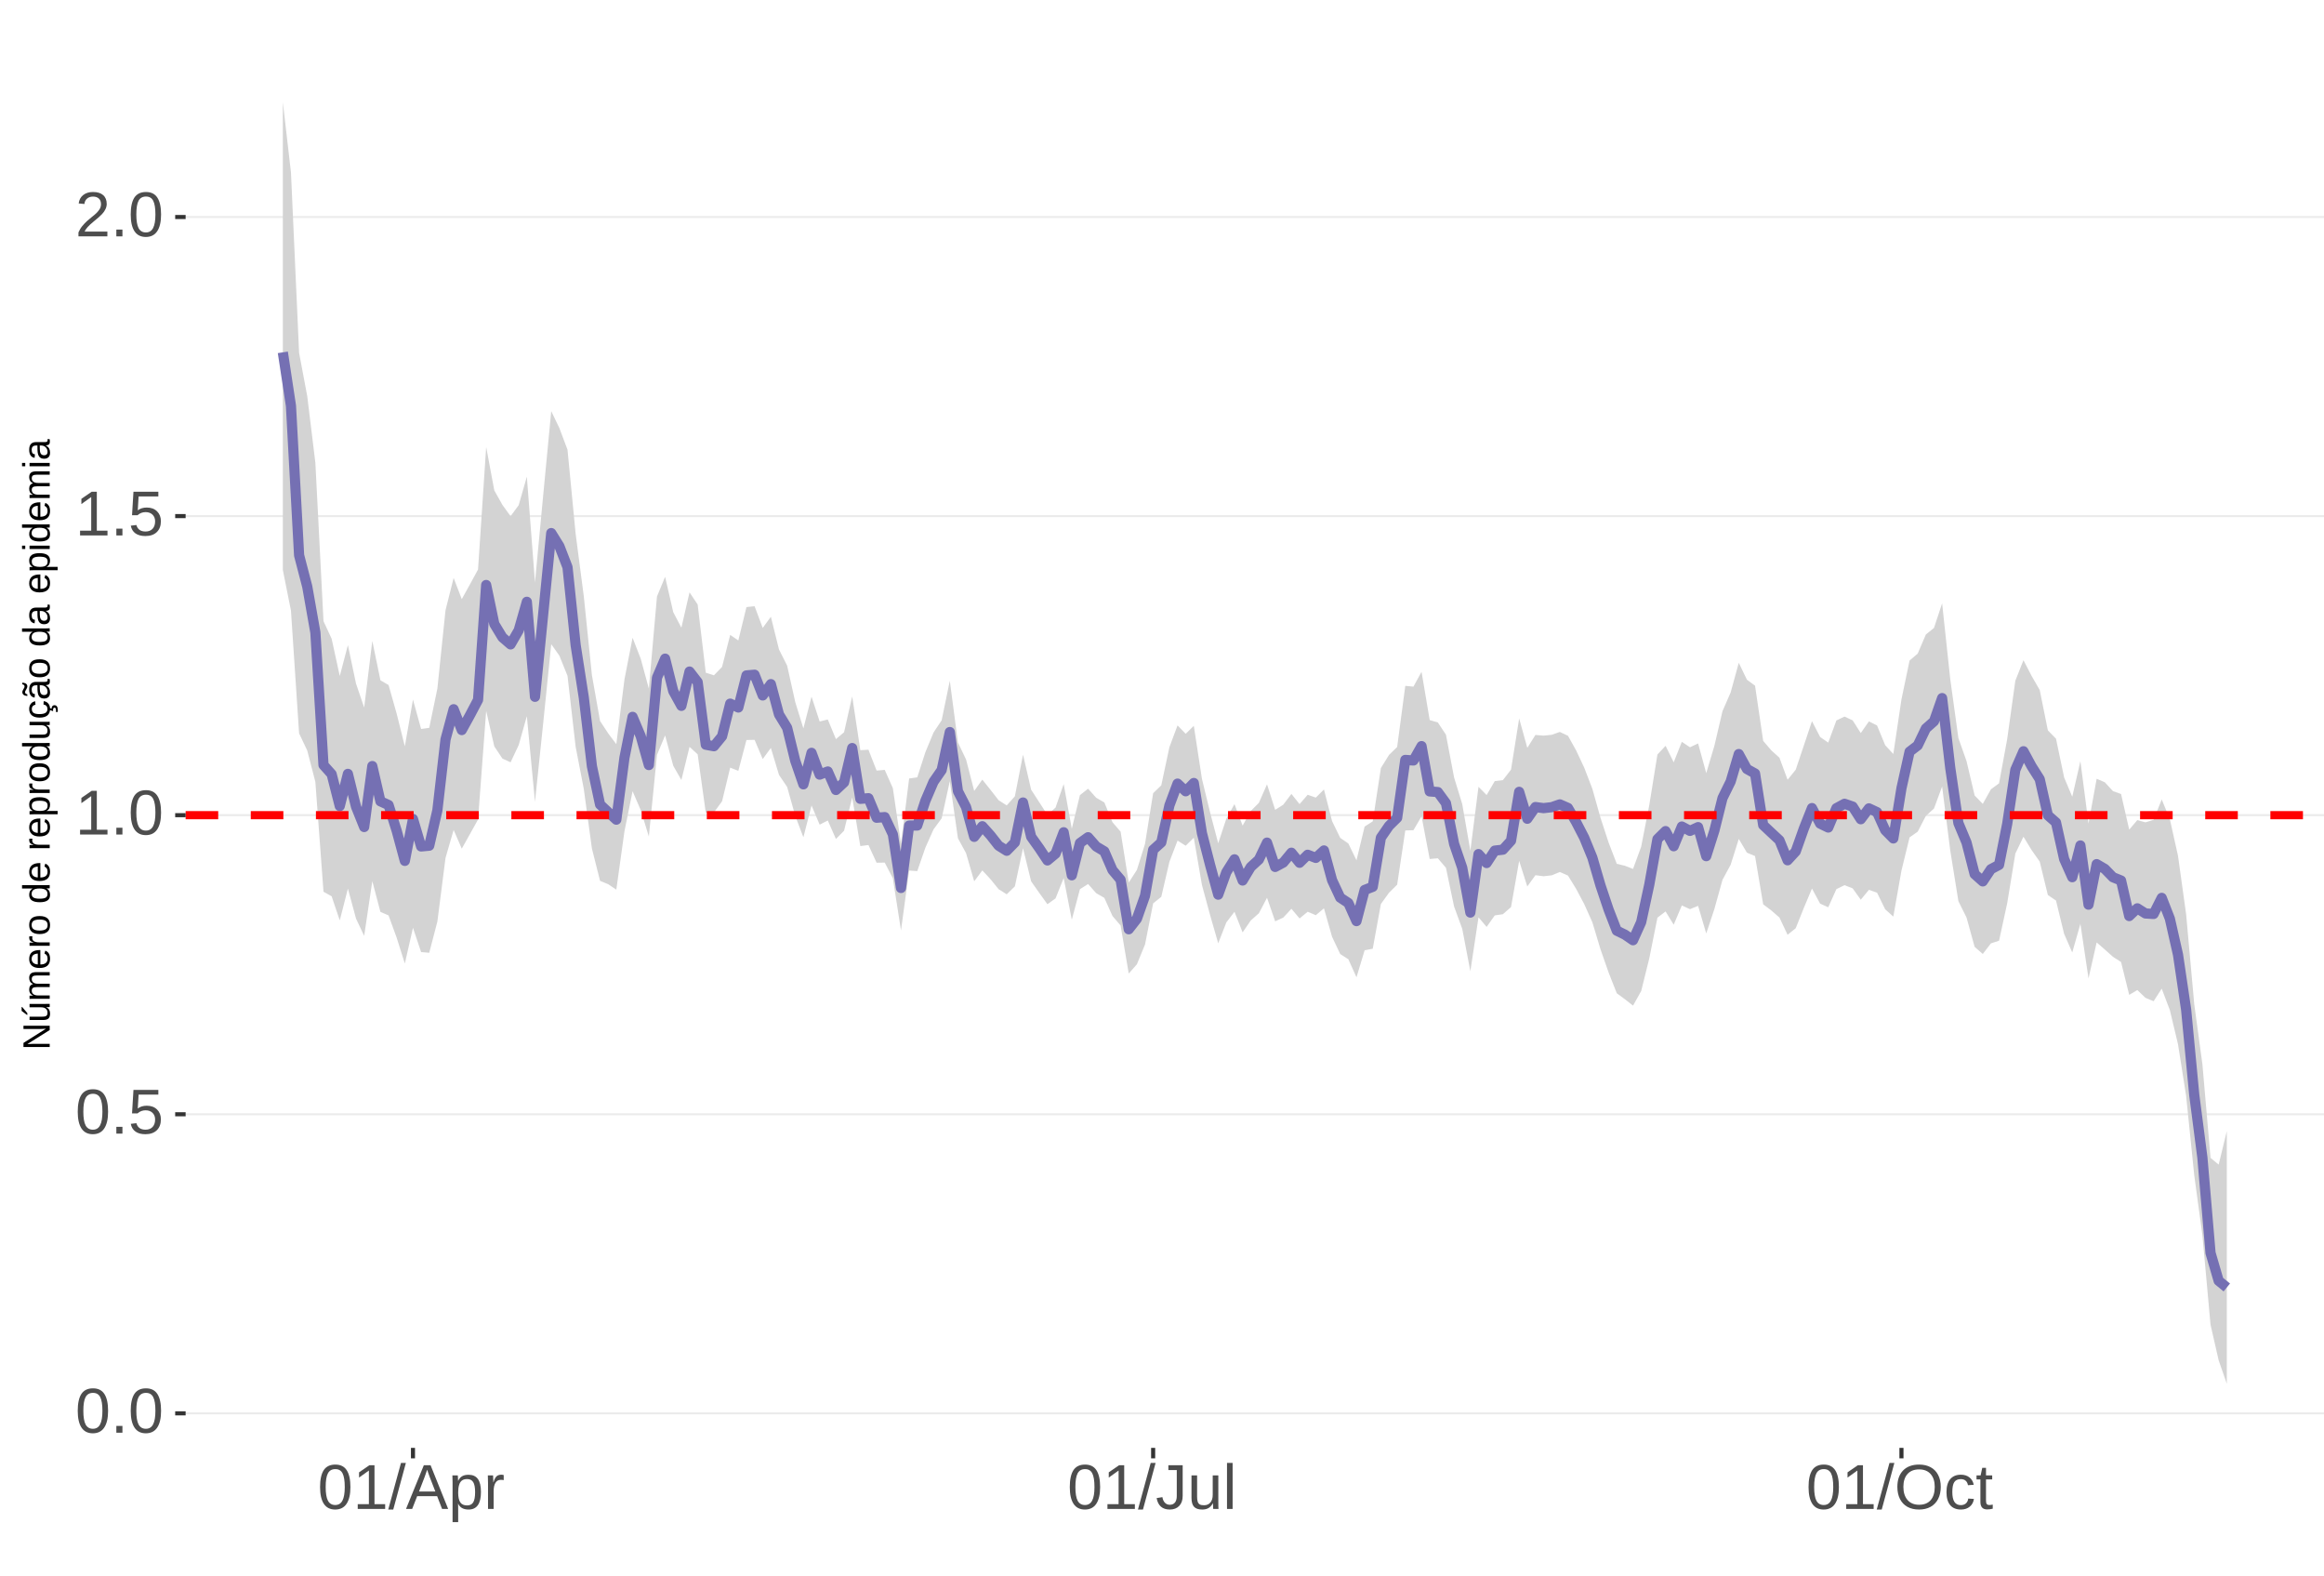 <?xml version="1.0" encoding="UTF-8"?>
<svg xmlns="http://www.w3.org/2000/svg" xmlns:xlink="http://www.w3.org/1999/xlink" width="609pt" height="413pt" viewBox="0 0 609 413" version="1.1">
<defs>
<g>
<symbol overflow="visible" id="glyph0-0">
<path style="stroke:none;" d="M 1.672 -11.453 L 10.812 -11.453 L 10.812 0 L 1.672 0 Z M 2.281 -10.844 L 2.281 -0.625 L 10.203 -0.625 L 10.203 -10.844 Z M 2.281 -10.844 "/>
</symbol>
<symbol overflow="visible" id="glyph0-1">
<path style="stroke:none;" d="M 8.609 -5.734 C 8.609 -3.816 8.27 -2.352 7.594 -1.344 C 6.926 -0.344 5.93 0.156 4.609 0.156 C 3.297 0.156 2.305 -0.344 1.641 -1.344 C 0.984 -2.344 0.656 -3.805 0.656 -5.734 C 0.656 -7.703 0.973 -9.176 1.609 -10.156 C 2.254 -11.133 3.27 -11.625 4.656 -11.625 C 6.008 -11.625 7.004 -11.129 7.641 -10.141 C 8.285 -9.148 8.609 -7.68 8.609 -5.734 Z M 7.125 -5.734 C 7.125 -7.391 6.93 -8.586 6.547 -9.328 C 6.172 -10.066 5.539 -10.438 4.656 -10.438 C 3.758 -10.438 3.113 -10.07 2.719 -9.344 C 2.32 -8.613 2.125 -7.41 2.125 -5.734 C 2.125 -4.109 2.32 -2.914 2.719 -2.156 C 3.125 -1.406 3.758 -1.031 4.625 -1.031 C 5.488 -1.031 6.117 -1.414 6.516 -2.188 C 6.922 -2.957 7.125 -4.141 7.125 -5.734 Z M 7.125 -5.734 "/>
</symbol>
<symbol overflow="visible" id="glyph0-2">
<path style="stroke:none;" d="M 1.516 0 L 1.516 -1.781 L 3.109 -1.781 L 3.109 0 Z M 1.516 0 "/>
</symbol>
<symbol overflow="visible" id="glyph0-3">
<path style="stroke:none;" d="M 8.562 -3.734 C 8.562 -2.523 8.203 -1.57 7.484 -0.875 C 6.766 -0.188 5.77 0.156 4.5 0.156 C 3.426 0.156 2.562 -0.07 1.906 -0.531 C 1.25 -1 0.836 -1.676 0.672 -2.562 L 2.141 -2.734 C 2.453 -1.598 3.25 -1.031 4.531 -1.031 C 5.312 -1.031 5.926 -1.266 6.375 -1.734 C 6.82 -2.211 7.047 -2.867 7.047 -3.703 C 7.047 -4.422 6.82 -5 6.375 -5.438 C 5.926 -5.883 5.32 -6.109 4.562 -6.109 C 4.164 -6.109 3.797 -6.047 3.453 -5.922 C 3.109 -5.797 2.77 -5.586 2.438 -5.297 L 1 -5.297 L 1.375 -11.453 L 7.891 -11.453 L 7.891 -10.219 L 2.719 -10.219 L 2.5 -6.578 C 3.133 -7.066 3.922 -7.312 4.859 -7.312 C 5.992 -7.312 6.895 -6.977 7.562 -6.312 C 8.227 -5.656 8.562 -4.797 8.562 -3.734 Z M 8.562 -3.734 "/>
</symbol>
<symbol overflow="visible" id="glyph0-4">
<path style="stroke:none;" d="M 1.266 0 L 1.266 -1.25 L 4.188 -1.25 L 4.188 -10.062 L 1.609 -8.219 L 1.609 -9.594 L 4.312 -11.453 L 5.656 -11.453 L 5.656 -1.25 L 8.453 -1.25 L 8.453 0 Z M 1.266 0 "/>
</symbol>
<symbol overflow="visible" id="glyph0-5">
<path style="stroke:none;" d="M 0.844 0 L 0.844 -1.031 C 1.113 -1.664 1.445 -2.223 1.844 -2.703 C 2.25 -3.191 2.672 -3.633 3.109 -4.031 C 3.547 -4.426 3.977 -4.789 4.406 -5.125 C 4.844 -5.457 5.234 -5.789 5.578 -6.125 C 5.922 -6.469 6.203 -6.82 6.422 -7.188 C 6.641 -7.562 6.75 -7.977 6.75 -8.438 C 6.75 -9.07 6.562 -9.562 6.188 -9.906 C 5.82 -10.25 5.312 -10.422 4.656 -10.422 C 4.031 -10.422 3.516 -10.25 3.109 -9.906 C 2.703 -9.57 2.469 -9.098 2.406 -8.484 L 0.906 -8.625 C 1.008 -9.539 1.395 -10.27 2.062 -10.812 C 2.738 -11.352 3.602 -11.625 4.656 -11.625 C 5.812 -11.625 6.695 -11.352 7.312 -10.812 C 7.938 -10.27 8.25 -9.492 8.25 -8.484 C 8.25 -8.047 8.145 -7.602 7.938 -7.156 C 7.738 -6.719 7.438 -6.281 7.031 -5.844 C 6.633 -5.406 5.867 -4.727 4.734 -3.812 C 4.109 -3.301 3.609 -2.836 3.234 -2.422 C 2.867 -2.016 2.609 -1.625 2.453 -1.25 L 8.422 -1.25 L 8.422 0 Z M 0.844 0 "/>
</symbol>
<symbol overflow="visible" id="glyph0-6">
<path style="stroke:none;" d="M 0 0.156 L 3.344 -12.062 L 4.625 -12.062 L 1.312 0.156 Z M 0 0.156 "/>
</symbol>
<symbol overflow="visible" id="glyph0-7">
<path style="stroke:none;" d="M 9.484 0 L 8.188 -3.344 L 2.953 -3.344 L 1.641 0 L 0.031 0 L 4.703 -11.453 L 6.469 -11.453 L 11.078 0 Z M 5.578 -10.281 L 5.5 -10.062 C 5.363 -9.613 5.16 -9.035 4.891 -8.328 L 3.438 -4.562 L 7.719 -4.562 L 6.25 -8.344 C 6.094 -8.719 5.941 -9.141 5.797 -9.609 Z M 5.578 -10.281 "/>
</symbol>
<symbol overflow="visible" id="glyph0-8">
<path style="stroke:none;" d="M 8.562 -4.438 C 8.562 -1.375 7.484 0.156 5.328 0.156 C 3.973 0.156 3.062 -0.348 2.594 -1.359 L 2.547 -1.359 C 2.578 -1.316 2.594 -0.859 2.594 0.016 L 2.594 3.453 L 1.125 3.453 L 1.125 -7 C 1.125 -7.906 1.109 -8.504 1.078 -8.797 L 2.484 -8.797 C 2.492 -8.773 2.504 -8.695 2.516 -8.562 C 2.523 -8.438 2.535 -8.234 2.547 -7.953 C 2.555 -7.68 2.562 -7.492 2.562 -7.391 L 2.609 -7.391 C 2.867 -7.93 3.211 -8.328 3.641 -8.578 C 4.066 -8.828 4.629 -8.953 5.328 -8.953 C 6.41 -8.953 7.219 -8.586 7.75 -7.859 C 8.289 -7.141 8.562 -6 8.562 -4.438 Z M 7.031 -4.406 C 7.031 -5.633 6.863 -6.508 6.531 -7.031 C 6.195 -7.562 5.672 -7.828 4.953 -7.828 C 4.367 -7.828 3.91 -7.703 3.578 -7.453 C 3.254 -7.211 3.008 -6.832 2.844 -6.312 C 2.676 -5.789 2.594 -5.117 2.594 -4.297 C 2.594 -3.141 2.773 -2.285 3.141 -1.734 C 3.504 -1.191 4.102 -0.922 4.938 -0.922 C 5.664 -0.922 6.195 -1.188 6.531 -1.719 C 6.863 -2.25 7.031 -3.145 7.031 -4.406 Z M 7.031 -4.406 "/>
</symbol>
<symbol overflow="visible" id="glyph0-9">
<path style="stroke:none;" d="M 1.156 0 L 1.156 -6.75 C 1.156 -7.363 1.141 -8.047 1.109 -8.797 L 2.484 -8.797 C 2.523 -7.797 2.547 -7.195 2.547 -7 L 2.594 -7 C 2.82 -7.758 3.086 -8.273 3.391 -8.547 C 3.691 -8.828 4.117 -8.969 4.672 -8.969 C 4.867 -8.969 5.066 -8.938 5.266 -8.875 L 5.266 -7.547 C 5.078 -7.598 4.816 -7.625 4.484 -7.625 C 3.879 -7.625 3.414 -7.359 3.094 -6.828 C 2.781 -6.305 2.625 -5.562 2.625 -4.594 L 2.625 0 Z M 1.156 0 "/>
</symbol>
<symbol overflow="visible" id="glyph0-10">
<path style="stroke:none;" d="M 3.719 0.156 C 1.781 0.156 0.629 -0.844 0.266 -2.844 L 1.781 -3.094 C 1.875 -2.469 2.094 -1.977 2.438 -1.625 C 2.781 -1.27 3.207 -1.094 3.719 -1.094 C 4.289 -1.094 4.738 -1.285 5.062 -1.672 C 5.383 -2.066 5.547 -2.641 5.547 -3.391 L 5.547 -10.188 L 3.344 -10.188 L 3.344 -11.453 L 7.094 -11.453 L 7.094 -3.422 C 7.094 -2.305 6.789 -1.43 6.188 -0.797 C 5.582 -0.16 4.758 0.156 3.719 0.156 Z M 3.719 0.156 "/>
</symbol>
<symbol overflow="visible" id="glyph0-11">
<path style="stroke:none;" d="M 2.547 -8.797 L 2.547 -3.219 C 2.547 -2.633 2.602 -2.18 2.719 -1.859 C 2.832 -1.547 3.016 -1.316 3.266 -1.172 C 3.516 -1.035 3.883 -0.969 4.375 -0.969 C 5.07 -0.969 5.625 -1.207 6.031 -1.688 C 6.438 -2.176 6.641 -2.848 6.641 -3.703 L 6.641 -8.797 L 8.109 -8.797 L 8.109 -1.875 C 8.109 -0.852 8.125 -0.227 8.156 0 L 6.781 0 C 6.77 -0.031 6.758 -0.102 6.75 -0.219 C 6.75 -0.344 6.742 -0.477 6.734 -0.625 C 6.723 -0.781 6.711 -1.07 6.703 -1.5 L 6.688 -1.5 C 6.352 -0.895 5.961 -0.469 5.516 -0.219 C 5.078 0.031 4.531 0.156 3.875 0.156 C 2.906 0.156 2.195 -0.082 1.75 -0.562 C 1.301 -1.039 1.078 -1.832 1.078 -2.938 L 1.078 -8.797 Z M 2.547 -8.797 "/>
</symbol>
<symbol overflow="visible" id="glyph0-12">
<path style="stroke:none;" d="M 1.125 0 L 1.125 -12.062 L 2.594 -12.062 L 2.594 0 Z M 1.125 0 "/>
</symbol>
<symbol overflow="visible" id="glyph0-13">
<path style="stroke:none;" d="M 12.156 -5.781 C 12.156 -4.582 11.926 -3.531 11.469 -2.625 C 11.008 -1.727 10.352 -1.039 9.5 -0.562 C 8.645 -0.082 7.633 0.156 6.469 0.156 C 5.289 0.156 4.273 -0.078 3.422 -0.547 C 2.566 -1.023 1.91 -1.719 1.453 -2.625 C 1.004 -3.531 0.781 -4.582 0.781 -5.781 C 0.781 -7.613 1.281 -9.047 2.281 -10.078 C 3.289 -11.109 4.691 -11.625 6.484 -11.625 C 7.648 -11.625 8.66 -11.391 9.516 -10.922 C 10.367 -10.461 11.02 -9.789 11.469 -8.906 C 11.926 -8.031 12.156 -6.988 12.156 -5.781 Z M 10.578 -5.781 C 10.578 -7.207 10.219 -8.328 9.5 -9.141 C 8.789 -9.953 7.785 -10.359 6.484 -10.359 C 5.172 -10.359 4.156 -9.957 3.438 -9.156 C 2.719 -8.352 2.359 -7.227 2.359 -5.781 C 2.359 -4.344 2.719 -3.203 3.438 -2.359 C 4.164 -1.516 5.176 -1.094 6.469 -1.094 C 7.789 -1.094 8.805 -1.5 9.516 -2.312 C 10.223 -3.133 10.578 -4.289 10.578 -5.781 Z M 10.578 -5.781 "/>
</symbol>
<symbol overflow="visible" id="glyph0-14">
<path style="stroke:none;" d="M 2.234 -4.438 C 2.234 -3.27 2.414 -2.406 2.781 -1.844 C 3.156 -1.281 3.711 -1 4.453 -1 C 4.973 -1 5.406 -1.141 5.75 -1.422 C 6.102 -1.703 6.32 -2.133 6.406 -2.719 L 7.891 -2.625 C 7.773 -1.77 7.41 -1.094 6.797 -0.594 C 6.191 -0.094 5.426 0.156 4.5 0.156 C 3.27 0.156 2.328 -0.227 1.672 -1 C 1.023 -1.781 0.703 -2.914 0.703 -4.406 C 0.703 -5.883 1.023 -7.016 1.672 -7.797 C 2.328 -8.578 3.266 -8.969 4.484 -8.969 C 5.379 -8.969 6.125 -8.734 6.719 -8.266 C 7.312 -7.797 7.688 -7.148 7.844 -6.328 L 6.328 -6.219 C 6.254 -6.707 6.062 -7.094 5.75 -7.375 C 5.445 -7.664 5.008 -7.812 4.438 -7.812 C 3.664 -7.812 3.102 -7.551 2.75 -7.031 C 2.406 -6.52 2.234 -5.656 2.234 -4.438 Z M 2.234 -4.438 "/>
</symbol>
<symbol overflow="visible" id="glyph0-15">
<path style="stroke:none;" d="M 4.5 -0.062 C 4.02 0.062 3.531 0.125 3.031 0.125 C 1.852 0.125 1.266 -0.535 1.266 -1.859 L 1.266 -7.734 L 0.25 -7.734 L 0.25 -8.797 L 1.328 -8.797 L 1.75 -10.766 L 2.734 -10.766 L 2.734 -8.797 L 4.359 -8.797 L 4.359 -7.734 L 2.734 -7.734 L 2.734 -2.172 C 2.734 -1.754 2.801 -1.457 2.938 -1.281 C 3.07 -1.113 3.312 -1.031 3.656 -1.031 C 3.852 -1.031 4.133 -1.066 4.5 -1.141 Z M 4.5 -0.062 "/>
</symbol>
<symbol overflow="visible" id="glyph1-0">
<path style="stroke:none;" d="M -6.875 -1 L -6.875 -6.5 L 0 -6.5 L 0 -1 Z M -6.516 -1.375 L -0.375 -1.375 L -0.375 -6.125 L -6.516 -6.125 Z M -6.516 -1.375 "/>
</symbol>
<symbol overflow="visible" id="glyph1-1">
<path style="stroke:none;" d="M 0 -5.281 L -5.859 -1.609 L -5.391 -1.625 L -4.578 -1.656 L 0 -1.656 L 0 -0.828 L -6.875 -0.828 L -6.875 -1.906 L -0.984 -5.625 C -1.617 -5.582 -2.082 -5.562 -2.375 -5.562 L -6.875 -5.562 L -6.875 -6.406 L 0 -6.406 Z M 0 -5.281 "/>
</symbol>
<symbol overflow="visible" id="glyph1-2">
<path style="stroke:none;" d="M -5.281 -1.562 L -1.938 -1.562 C -1.582 -1.562 -1.305 -1.594 -1.109 -1.656 C -0.922 -1.727 -0.785 -1.836 -0.703 -1.984 C -0.617 -2.141 -0.578 -2.363 -0.578 -2.656 C -0.578 -3.07 -0.723 -3.398 -1.016 -3.641 C -1.305 -3.891 -1.707 -4.016 -2.219 -4.016 L -5.281 -4.016 L -5.281 -4.906 L -1.125 -4.906 C -0.508 -4.906 -0.133 -4.91 0 -4.922 L 0 -4.094 C -0.02 -4.094 -0.062 -4.086 -0.125 -4.078 C -0.195 -4.078 -0.281 -4.07 -0.375 -4.062 C -0.469 -4.062 -0.645 -4.062 -0.906 -4.062 L -0.906 -4.047 C -0.539 -3.848 -0.281 -3.613 -0.125 -3.344 C 0.02 -3.082 0.094 -2.754 0.094 -2.359 C 0.094 -1.773 -0.047 -1.348 -0.328 -1.078 C -0.617 -0.816 -1.098 -0.688 -1.766 -0.688 L -5.281 -0.688 Z M -5.859 -2.031 L -5.969 -2.031 L -7.359 -3.078 L -7.359 -4.094 L -7.219 -4.094 L -5.859 -2.484 Z M -5.859 -2.031 "/>
</symbol>
<symbol overflow="visible" id="glyph1-3">
<path style="stroke:none;" d="M 0 -3.75 L -3.344 -3.75 C -3.852 -3.75 -4.207 -3.676 -4.406 -3.531 C -4.602 -3.395 -4.703 -3.145 -4.703 -2.781 C -4.703 -2.406 -4.555 -2.109 -4.266 -1.891 C -3.984 -1.672 -3.582 -1.562 -3.062 -1.562 L 0 -1.562 L 0 -0.688 L -4.156 -0.688 C -4.77 -0.688 -5.145 -0.68 -5.281 -0.672 L -5.281 -1.5 C -5.27 -1.5 -5.227 -1.5 -5.156 -1.5 C -5.082 -1.508 -5 -1.516 -4.906 -1.516 C -4.812 -1.523 -4.633 -1.531 -4.375 -1.531 L -4.375 -1.547 C -4.75 -1.734 -5.008 -1.945 -5.156 -2.188 C -5.301 -2.438 -5.375 -2.738 -5.375 -3.094 C -5.375 -3.488 -5.297 -3.801 -5.141 -4.031 C -4.984 -4.27 -4.727 -4.438 -4.375 -4.531 L -4.375 -4.547 C -4.727 -4.723 -4.984 -4.941 -5.141 -5.203 C -5.297 -5.461 -5.375 -5.773 -5.375 -6.141 C -5.375 -6.672 -5.227 -7.055 -4.938 -7.297 C -4.656 -7.547 -4.18 -7.672 -3.516 -7.672 L 0 -7.672 L 0 -6.797 L -3.344 -6.797 C -3.852 -6.797 -4.207 -6.723 -4.406 -6.578 C -4.602 -6.441 -4.703 -6.191 -4.703 -5.828 C -4.703 -5.453 -4.555 -5.156 -4.266 -4.938 C -3.984 -4.727 -3.582 -4.625 -3.062 -4.625 L 0 -4.625 Z M 0 -3.75 "/>
</symbol>
<symbol overflow="visible" id="glyph1-4">
<path style="stroke:none;" d="M -2.453 -1.344 C -1.848 -1.344 -1.379 -1.469 -1.047 -1.719 C -0.723 -1.969 -0.562 -2.336 -0.562 -2.828 C -0.562 -3.203 -0.633 -3.504 -0.781 -3.734 C -0.938 -3.961 -1.133 -4.117 -1.375 -4.203 L -1.156 -4.969 C -0.32 -4.656 0.094 -3.941 0.094 -2.828 C 0.094 -2.047 -0.133 -1.445 -0.594 -1.031 C -1.062 -0.625 -1.754 -0.422 -2.672 -0.422 C -3.547 -0.422 -4.211 -0.625 -4.672 -1.031 C -5.141 -1.445 -5.375 -2.031 -5.375 -2.781 C -5.375 -4.344 -4.441 -5.125 -2.578 -5.125 L -2.453 -5.125 Z M -3.125 -4.203 C -3.688 -4.16 -4.094 -4.02 -4.344 -3.781 C -4.602 -3.551 -4.734 -3.219 -4.734 -2.781 C -4.734 -2.352 -4.586 -2.016 -4.297 -1.766 C -4.016 -1.516 -3.625 -1.379 -3.125 -1.359 Z M -3.125 -4.203 "/>
</symbol>
<symbol overflow="visible" id="glyph1-5">
<path style="stroke:none;" d="M 0 -0.688 L -4.047 -0.688 C -4.422 -0.688 -4.832 -0.68 -5.281 -0.672 L -5.281 -1.5 C -4.688 -1.52 -4.328 -1.531 -4.203 -1.531 L -4.203 -1.547 C -4.66 -1.691 -4.969 -1.852 -5.125 -2.031 C -5.289 -2.219 -5.375 -2.477 -5.375 -2.812 C -5.375 -2.926 -5.359 -3.047 -5.328 -3.172 L -4.531 -3.172 C -4.562 -3.047 -4.578 -2.891 -4.578 -2.703 C -4.578 -2.336 -4.422 -2.055 -4.109 -1.859 C -3.797 -1.672 -3.344 -1.578 -2.75 -1.578 L 0 -1.578 Z M 0 -0.688 "/>
</symbol>
<symbol overflow="visible" id="glyph1-6">
<path style="stroke:none;" d="M -2.641 -5.141 C -1.723 -5.141 -1.035 -4.938 -0.578 -4.531 C -0.129 -4.125 0.094 -3.535 0.094 -2.766 C 0.094 -1.992 -0.141 -1.41 -0.609 -1.016 C -1.078 -0.617 -1.754 -0.422 -2.641 -0.422 C -4.461 -0.422 -5.375 -1.207 -5.375 -2.781 C -5.375 -3.594 -5.148 -4.188 -4.703 -4.562 C -4.266 -4.945 -3.578 -5.141 -2.641 -5.141 Z M -2.641 -4.219 C -3.367 -4.219 -3.898 -4.109 -4.234 -3.891 C -4.566 -3.672 -4.734 -3.305 -4.734 -2.797 C -4.734 -2.285 -4.562 -1.914 -4.219 -1.688 C -3.883 -1.457 -3.359 -1.344 -2.641 -1.344 C -1.953 -1.344 -1.43 -1.453 -1.078 -1.672 C -0.723 -1.898 -0.547 -2.258 -0.547 -2.75 C -0.547 -3.281 -0.711 -3.656 -1.047 -3.875 C -1.391 -4.102 -1.922 -4.219 -2.641 -4.219 Z M -2.641 -4.219 "/>
</symbol>
<symbol overflow="visible" id="glyph1-7">
<path style="stroke:none;" d=""/>
</symbol>
<symbol overflow="visible" id="glyph1-8">
<path style="stroke:none;" d="M -0.844 -4.016 C -0.508 -3.848 -0.27 -3.629 -0.125 -3.359 C 0.02 -3.086 0.094 -2.754 0.094 -2.359 C 0.094 -1.691 -0.129 -1.203 -0.578 -0.891 C -1.023 -0.578 -1.707 -0.422 -2.625 -0.422 C -4.457 -0.422 -5.375 -1.066 -5.375 -2.359 C -5.375 -2.766 -5.301 -3.098 -5.156 -3.359 C -5.008 -3.629 -4.781 -3.848 -4.469 -4.016 L -7.25 -4.016 L -7.25 -4.891 L -1.094 -4.891 C -0.539 -4.891 -0.176 -4.898 0 -4.922 L 0 -4.078 C -0.051 -4.066 -0.172 -4.055 -0.359 -4.047 C -0.547 -4.035 -0.707 -4.031 -0.844 -4.031 Z M -2.641 -1.344 C -1.898 -1.344 -1.367 -1.438 -1.047 -1.625 C -0.734 -1.82 -0.578 -2.145 -0.578 -2.594 C -0.578 -3.082 -0.75 -3.441 -1.094 -3.672 C -1.438 -3.898 -1.973 -4.016 -2.703 -4.016 C -3.398 -4.016 -3.91 -3.898 -4.234 -3.672 C -4.566 -3.441 -4.734 -3.082 -4.734 -2.594 C -4.734 -2.156 -4.566 -1.836 -4.234 -1.641 C -3.91 -1.441 -3.379 -1.344 -2.641 -1.344 Z M -2.641 -1.344 "/>
</symbol>
<symbol overflow="visible" id="glyph1-9">
<path style="stroke:none;" d="M -2.672 -5.141 C -0.828 -5.141 0.094 -4.492 0.094 -3.203 C 0.094 -2.391 -0.211 -1.844 -0.828 -1.562 L -0.828 -1.531 C -0.797 -1.539 -0.516 -1.547 0.016 -1.547 L 2.078 -1.547 L 2.078 -0.672 L -4.203 -0.672 C -4.742 -0.672 -5.102 -0.66 -5.281 -0.641 L -5.281 -1.5 C -5.27 -1.5 -5.223 -1.5 -5.141 -1.5 C -5.066 -1.508 -4.945 -1.52 -4.781 -1.531 C -4.613 -1.539 -4.5 -1.547 -4.438 -1.547 L -4.438 -1.562 C -4.758 -1.719 -4.992 -1.922 -5.141 -2.172 C -5.297 -2.43 -5.375 -2.773 -5.375 -3.203 C -5.375 -3.848 -5.156 -4.332 -4.719 -4.656 C -4.281 -4.977 -3.598 -5.141 -2.672 -5.141 Z M -2.641 -4.219 C -3.379 -4.219 -3.906 -4.117 -4.219 -3.922 C -4.539 -3.723 -4.703 -3.406 -4.703 -2.969 C -4.703 -2.625 -4.629 -2.352 -4.484 -2.156 C -4.336 -1.957 -4.109 -1.805 -3.797 -1.703 C -3.484 -1.598 -3.078 -1.547 -2.578 -1.547 C -1.879 -1.547 -1.363 -1.656 -1.031 -1.875 C -0.707 -2.102 -0.547 -2.469 -0.547 -2.969 C -0.547 -3.406 -0.707 -3.723 -1.031 -3.922 C -1.352 -4.117 -1.891 -4.219 -2.641 -4.219 Z M -2.641 -4.219 "/>
</symbol>
<symbol overflow="visible" id="glyph1-10">
<path style="stroke:none;" d="M -5.281 -1.531 L -1.938 -1.531 C -1.582 -1.531 -1.305 -1.562 -1.109 -1.625 C -0.922 -1.695 -0.785 -1.805 -0.703 -1.953 C -0.617 -2.109 -0.578 -2.332 -0.578 -2.625 C -0.578 -3.039 -0.723 -3.367 -1.016 -3.609 C -1.305 -3.859 -1.707 -3.984 -2.219 -3.984 L -5.281 -3.984 L -5.281 -4.875 L -1.125 -4.875 C -0.508 -4.875 -0.133 -4.879 0 -4.891 L 0 -4.062 C -0.02 -4.062 -0.062 -4.055 -0.125 -4.047 C -0.195 -4.047 -0.281 -4.039 -0.375 -4.031 C -0.469 -4.031 -0.645 -4.031 -0.906 -4.031 L -0.906 -4.016 C -0.539 -3.816 -0.281 -3.582 -0.125 -3.312 C 0.02 -3.051 0.094 -2.723 0.094 -2.328 C 0.094 -1.742 -0.047 -1.316 -0.328 -1.047 C -0.617 -0.785 -1.098 -0.656 -1.766 -0.656 L -5.281 -0.656 Z M -5.281 -1.531 "/>
</symbol>
<symbol overflow="visible" id="glyph1-11">
<path style="stroke:none;" d="M -2.672 -1.344 C -1.961 -1.344 -1.438 -1.453 -1.094 -1.672 C -0.758 -1.891 -0.594 -2.223 -0.594 -2.672 C -0.594 -2.984 -0.676 -3.242 -0.844 -3.453 C -1.02 -3.672 -1.281 -3.801 -1.625 -3.844 L -1.578 -4.734 C -1.066 -4.672 -0.66 -4.457 -0.359 -4.094 C -0.055 -3.727 0.094 -3.266 0.094 -2.703 C 0.094 -1.961 -0.133 -1.395 -0.594 -1 C -1.062 -0.613 -1.742 -0.422 -2.641 -0.422 C -3.535 -0.422 -4.211 -0.613 -4.672 -1 C -5.141 -1.395 -5.375 -1.957 -5.375 -2.688 C -5.375 -3.227 -5.234 -3.676 -4.953 -4.031 C -4.68 -4.395 -4.297 -4.617 -3.797 -4.703 L -3.734 -3.797 C -4.023 -3.754 -4.254 -3.641 -4.422 -3.453 C -4.598 -3.266 -4.688 -3.004 -4.688 -2.672 C -4.688 -2.203 -4.531 -1.863 -4.219 -1.656 C -3.914 -1.445 -3.398 -1.344 -2.672 -1.344 Z M 1.234 -3.672 C 1.828 -3.672 2.125 -3.223 2.125 -2.328 C 2.125 -2.148 2.113 -2.004 2.094 -1.891 L 1.625 -1.891 C 1.645 -2.055 1.656 -2.195 1.656 -2.312 C 1.656 -2.789 1.52 -3.031 1.25 -3.031 C 1 -3.031 0.875 -2.812 0.875 -2.375 C 0.875 -2.238 0.879 -2.148 0.891 -2.109 L 0 -2.422 L 0 -2.938 L 0.484 -2.75 C 0.492 -3.062 0.566 -3.289 0.703 -3.438 C 0.836 -3.594 1.016 -3.672 1.234 -3.672 Z M 1.234 -3.672 "/>
</symbol>
<symbol overflow="visible" id="glyph1-12">
<path style="stroke:none;" d="M 0.094 -2.016 C 0.094 -1.484 -0.047 -1.082 -0.328 -0.812 C -0.609 -0.551 -0.988 -0.422 -1.469 -0.422 C -2.02 -0.422 -2.441 -0.598 -2.734 -0.953 C -3.023 -1.316 -3.18 -1.898 -3.203 -2.703 L -3.219 -3.891 L -3.516 -3.891 C -3.941 -3.891 -4.25 -3.797 -4.438 -3.609 C -4.625 -3.43 -4.719 -3.148 -4.719 -2.766 C -4.719 -2.367 -4.648 -2.078 -4.516 -1.891 C -4.379 -1.711 -4.164 -1.609 -3.875 -1.578 L -3.953 -0.656 C -4.898 -0.812 -5.375 -1.52 -5.375 -2.781 C -5.375 -3.445 -5.223 -3.945 -4.922 -4.281 C -4.617 -4.613 -4.18 -4.781 -3.609 -4.781 L -1.328 -4.781 C -1.066 -4.781 -0.867 -4.812 -0.734 -4.875 C -0.609 -4.945 -0.547 -5.082 -0.547 -5.281 C -0.547 -5.363 -0.555 -5.457 -0.578 -5.562 L -0.031 -5.562 C 0.02 -5.344 0.047 -5.117 0.047 -4.891 C 0.047 -4.555 -0.035 -4.316 -0.203 -4.172 C -0.379 -4.023 -0.648 -3.941 -1.016 -3.922 L -1.016 -3.891 C -0.609 -3.672 -0.32 -3.41 -0.156 -3.109 C 0.008 -2.805 0.094 -2.441 0.094 -2.016 Z M -0.562 -2.219 C -0.562 -2.539 -0.633 -2.828 -0.781 -3.078 C -0.926 -3.328 -1.125 -3.523 -1.375 -3.672 C -1.633 -3.816 -1.898 -3.891 -2.172 -3.891 L -2.609 -3.891 L -2.594 -2.938 C -2.582 -2.52 -2.535 -2.203 -2.453 -1.984 C -2.379 -1.773 -2.258 -1.613 -2.094 -1.5 C -1.938 -1.383 -1.723 -1.328 -1.453 -1.328 C -1.172 -1.328 -0.953 -1.406 -0.797 -1.562 C -0.641 -1.719 -0.562 -1.938 -0.562 -2.219 Z M -5.859 -3.609 C -5.859 -3.473 -5.891 -3.332 -5.953 -3.188 C -6.016 -3.051 -6.082 -2.922 -6.156 -2.797 C -6.227 -2.672 -6.297 -2.551 -6.359 -2.438 C -6.422 -2.32 -6.453 -2.211 -6.453 -2.109 C -6.453 -1.93 -6.398 -1.797 -6.297 -1.703 C -6.191 -1.617 -6.047 -1.562 -5.859 -1.531 L -5.859 -1.094 C -6.191 -1.125 -6.441 -1.176 -6.609 -1.25 C -6.785 -1.332 -6.922 -1.441 -7.016 -1.578 C -7.117 -1.711 -7.172 -1.879 -7.172 -2.078 C -7.172 -2.223 -7.141 -2.363 -7.078 -2.5 C -7.023 -2.633 -6.957 -2.766 -6.875 -2.891 C -6.801 -3.023 -6.734 -3.145 -6.672 -3.25 C -6.617 -3.363 -6.594 -3.473 -6.594 -3.578 C -6.594 -3.898 -6.785 -4.086 -7.172 -4.141 L -7.172 -4.594 C -6.691 -4.539 -6.352 -4.43 -6.156 -4.266 C -5.957 -4.098 -5.859 -3.879 -5.859 -3.609 Z M -5.859 -3.609 "/>
</symbol>
<symbol overflow="visible" id="glyph1-13">
<path style="stroke:none;" d="M 0.094 -2.016 C 0.094 -1.484 -0.047 -1.082 -0.328 -0.812 C -0.609 -0.551 -0.988 -0.422 -1.469 -0.422 C -2.02 -0.422 -2.441 -0.598 -2.734 -0.953 C -3.023 -1.316 -3.18 -1.898 -3.203 -2.703 L -3.219 -3.891 L -3.516 -3.891 C -3.941 -3.891 -4.25 -3.797 -4.438 -3.609 C -4.625 -3.43 -4.719 -3.148 -4.719 -2.766 C -4.719 -2.367 -4.648 -2.078 -4.516 -1.891 C -4.379 -1.711 -4.164 -1.609 -3.875 -1.578 L -3.953 -0.656 C -4.898 -0.812 -5.375 -1.52 -5.375 -2.781 C -5.375 -3.445 -5.223 -3.945 -4.922 -4.281 C -4.617 -4.613 -4.18 -4.781 -3.609 -4.781 L -1.328 -4.781 C -1.066 -4.781 -0.867 -4.812 -0.734 -4.875 C -0.609 -4.945 -0.547 -5.082 -0.547 -5.281 C -0.547 -5.363 -0.555 -5.457 -0.578 -5.562 L -0.031 -5.562 C 0.02 -5.344 0.047 -5.117 0.047 -4.891 C 0.047 -4.555 -0.035 -4.316 -0.203 -4.172 C -0.379 -4.023 -0.648 -3.941 -1.016 -3.922 L -1.016 -3.891 C -0.609 -3.672 -0.32 -3.41 -0.156 -3.109 C 0.008 -2.805 0.094 -2.441 0.094 -2.016 Z M -0.562 -2.219 C -0.562 -2.539 -0.633 -2.828 -0.781 -3.078 C -0.926 -3.328 -1.125 -3.523 -1.375 -3.672 C -1.633 -3.816 -1.898 -3.891 -2.172 -3.891 L -2.609 -3.891 L -2.594 -2.938 C -2.582 -2.52 -2.535 -2.203 -2.453 -1.984 C -2.379 -1.773 -2.258 -1.613 -2.094 -1.5 C -1.938 -1.383 -1.723 -1.328 -1.453 -1.328 C -1.172 -1.328 -0.953 -1.406 -0.797 -1.562 C -0.641 -1.719 -0.562 -1.938 -0.562 -2.219 Z M -0.562 -2.219 "/>
</symbol>
<symbol overflow="visible" id="glyph1-14">
<path style="stroke:none;" d="M -6.406 -0.672 L -7.25 -0.672 L -7.25 -1.547 L -6.406 -1.547 Z M 0 -0.672 L -5.281 -0.672 L -5.281 -1.547 L 0 -1.547 Z M 0 -0.672 "/>
</symbol>
</g>
<clipPath id="clip1">
  <path d="M 48.645 9.961 L 609 9.961 L 609 379.328 L 48.645 379.328 Z M 48.645 9.961 "/>
</clipPath>
<clipPath id="clip2">
  <path d="M 48.645 370 L 609 370 L 609 371 L 48.645 371 Z M 48.645 370 "/>
</clipPath>
<clipPath id="clip3">
  <path d="M 48.645 291 L 609 291 L 609 293 L 48.645 293 Z M 48.645 291 "/>
</clipPath>
<clipPath id="clip4">
  <path d="M 48.645 213 L 609 213 L 609 214 L 48.645 214 Z M 48.645 213 "/>
</clipPath>
<clipPath id="clip5">
  <path d="M 48.645 134 L 609 134 L 609 136 L 48.645 136 Z M 48.645 134 "/>
</clipPath>
<clipPath id="clip6">
  <path d="M 48.645 56 L 609 56 L 609 58 L 48.645 58 Z M 48.645 56 "/>
</clipPath>
<clipPath id="clip7">
  <path d="M 48.645 212 L 609 212 L 609 215 L 48.645 215 Z M 48.645 212 "/>
</clipPath>
</defs>
<g id="surface172">
<rect x="0" y="0" width="609" height="413" style="fill:rgb(100%,100%,100%);fill-opacity:1;stroke:none;"/>
<rect x="0" y="0" width="609" height="413" style="fill:rgb(100%,100%,100%);fill-opacity:1;stroke:none;"/>
<path style="fill:none;stroke-width:1.067;stroke-linecap:round;stroke-linejoin:round;stroke:rgb(100%,100%,100%);stroke-opacity:1;stroke-miterlimit:10;" d="M 0 413 L 609 413 L 609 0 L 0 0 Z M 0 413 "/>
<g clip-path="url(#clip1)" clip-rule="nonzero">
<path style=" stroke:none;fill-rule:nonzero;fill:rgb(100%,100%,100%);fill-opacity:1;" d="M 48.645 379.328 L 609 379.328 L 609 9.961 L 48.645 9.961 Z M 48.645 379.328 "/>
</g>
<g clip-path="url(#clip2)" clip-rule="nonzero">
<path style="fill:none;stroke-width:0.533;stroke-linecap:butt;stroke-linejoin:round;stroke:rgb(92.157%,92.157%,92.157%);stroke-opacity:1;stroke-miterlimit:10;" d="M 48.645 370.289 L 609 370.289 "/>
</g>
<g clip-path="url(#clip3)" clip-rule="nonzero">
<path style="fill:none;stroke-width:0.533;stroke-linecap:butt;stroke-linejoin:round;stroke:rgb(92.157%,92.157%,92.157%);stroke-opacity:1;stroke-miterlimit:10;" d="M 48.645 291.93 L 609 291.93 "/>
</g>
<g clip-path="url(#clip4)" clip-rule="nonzero">
<path style="fill:none;stroke-width:0.533;stroke-linecap:butt;stroke-linejoin:round;stroke:rgb(92.157%,92.157%,92.157%);stroke-opacity:1;stroke-miterlimit:10;" d="M 48.645 213.57 L 609 213.57 "/>
</g>
<g clip-path="url(#clip5)" clip-rule="nonzero">
<path style="fill:none;stroke-width:0.533;stroke-linecap:butt;stroke-linejoin:round;stroke:rgb(92.157%,92.157%,92.157%);stroke-opacity:1;stroke-miterlimit:10;" d="M 48.645 135.211 L 609 135.211 "/>
</g>
<g clip-path="url(#clip6)" clip-rule="nonzero">
<path style="fill:none;stroke-width:0.533;stroke-linecap:butt;stroke-linejoin:round;stroke:rgb(92.157%,92.157%,92.157%);stroke-opacity:1;stroke-miterlimit:10;" d="M 48.645 56.855 L 609 56.855 "/>
</g>
<path style=" stroke:none;fill-rule:nonzero;fill:rgb(82.745%,82.745%,82.745%);fill-opacity:1;" d="M 74.117 26.754 L 76.246 45.164 L 78.379 92.449 L 80.512 103.789 L 82.641 121.242 L 84.773 162.742 L 86.906 167.348 L 89.035 177.113 L 91.168 169.016 L 93.297 179.117 L 95.43 185.375 L 97.562 167.918 L 99.691 178.234 L 101.824 179.477 L 103.957 187.02 L 106.086 195.547 L 108.219 183.297 L 110.352 190.992 L 112.48 190.691 L 114.613 180.41 L 116.746 159.875 L 118.875 151.422 L 121.008 156.973 L 123.141 153.117 L 125.27 149.203 L 127.402 117.113 L 129.531 128.488 L 131.664 132.289 L 133.797 135.242 L 135.926 132.34 L 138.059 124.879 L 140.191 152.609 L 142.32 130.004 L 144.453 107.719 L 146.586 112.16 L 148.715 117.828 L 150.848 139.879 L 152.98 156.207 L 155.109 176.883 L 157.242 188.887 L 159.375 192.137 L 161.504 194.965 L 163.637 178.012 L 165.766 167.09 L 167.898 172.57 L 170.031 180.414 L 172.16 156.277 L 174.293 151.129 L 176.426 160.391 L 178.555 164.453 L 180.688 155.188 L 182.82 158.375 L 184.949 176.246 L 187.082 176.926 L 189.215 174.723 L 191.344 166.344 L 193.477 167.797 L 195.609 159.051 L 197.738 158.824 L 199.871 164.516 L 202.004 161.582 L 204.133 170.152 L 206.266 174.383 L 208.395 183.949 L 210.527 190.84 L 212.66 182.523 L 214.789 189.027 L 216.922 188.504 L 219.055 193.645 L 221.184 191.848 L 223.316 182.461 L 225.449 196.547 L 227.578 196.422 L 229.711 201.891 L 231.844 201.703 L 233.973 206.5 L 236.105 221.066 L 238.238 203.961 L 240.367 203.66 L 242.5 197.059 L 244.629 191.922 L 246.762 188.699 L 248.895 178.367 L 251.023 194.512 L 253.156 198.98 L 255.289 207.223 L 257.418 204.254 L 259.551 206.918 L 261.684 209.656 L 263.812 211.012 L 265.945 208.625 L 268.078 197.715 L 270.207 206.891 L 272.34 210.188 L 274.473 213.469 L 276.602 211.59 L 278.734 205.418 L 280.863 217.133 L 282.996 208.324 L 285.129 206.633 L 287.258 209.012 L 289.391 210.242 L 291.523 215.414 L 293.652 217.891 L 295.785 231.219 L 297.918 227.918 L 300.047 221.109 L 302.18 207.809 L 304.312 205.754 L 306.441 195.75 L 308.574 190.051 L 310.707 192.25 L 312.836 190.168 L 314.969 204.066 L 317.102 212.848 L 319.23 220.926 L 321.363 214.477 L 323.492 210.676 L 325.625 216.312 L 327.758 212.477 L 329.887 210.344 L 332.02 205.484 L 334.152 212.176 L 336.281 210.824 L 338.414 208 L 340.547 210.676 L 342.676 208.227 L 344.809 208.969 L 346.941 206.836 L 349.07 215.133 L 351.203 219.52 L 353.336 220.996 L 355.465 225.387 L 357.598 216.555 L 359.727 215.191 L 361.859 201.227 L 363.992 197.785 L 366.121 195.707 L 368.254 179.691 L 370.387 179.895 L 372.516 176.012 L 374.648 188.652 L 376.781 189.277 L 378.91 192.488 L 381.043 203.707 L 383.176 210.66 L 385.305 222.891 L 387.438 206.141 L 389.57 208.301 L 391.699 204.641 L 393.832 204.387 L 395.961 201.629 L 398.094 188.23 L 400.227 195.938 L 402.355 192.555 L 404.488 192.73 L 406.621 192.516 L 408.75 191.762 L 410.883 192.77 L 413.016 196.598 L 415.145 201.125 L 417.277 206.676 L 419.41 214.254 L 421.539 220.77 L 423.672 226.309 L 425.805 226.824 L 427.934 227.656 L 430.066 221.836 L 432.195 210.91 L 434.328 197.672 L 436.461 195.402 L 438.59 199.719 L 440.723 194.352 L 442.855 195.785 L 444.984 194.777 L 447.117 202.562 L 449.25 195.398 L 451.379 186.312 L 453.512 181.422 L 455.645 173.645 L 457.773 178.074 L 459.906 179.645 L 462.039 194.098 L 464.168 196.594 L 466.301 198.523 L 468.434 204.293 L 470.562 201.664 L 472.695 195.316 L 474.824 188.941 L 476.957 193.082 L 479.09 194.559 L 481.219 188.762 L 483.352 187.738 L 485.484 188.73 L 487.613 192.059 L 489.746 189 L 491.879 190.07 L 494.008 195.242 L 496.141 197.539 L 498.273 183.234 L 500.402 173.051 L 502.535 171.234 L 504.668 166.234 L 506.797 164.516 L 508.93 158.066 L 511.059 177.922 L 513.191 193.371 L 515.324 199.41 L 517.453 208.414 L 519.586 210.613 L 521.719 206.793 L 523.848 205.227 L 525.98 193.645 L 528.113 178.355 L 530.242 172.965 L 532.375 177.078 L 534.508 180.781 L 536.637 191.344 L 538.77 193.531 L 540.902 203.688 L 543.031 208.746 L 545.164 199.43 L 547.293 215.773 L 549.426 204.031 L 551.559 204.945 L 553.688 207.262 L 555.82 208.027 L 557.953 217.363 L 560.082 214.863 L 562.215 215.453 L 564.348 214.789 L 566.477 209.449 L 568.609 214.637 L 570.742 224.223 L 572.871 239.535 L 575.004 263.148 L 577.137 278.816 L 579.266 303.352 L 581.398 305.121 L 583.531 296.344 L 583.531 362.539 L 581.398 356.398 L 579.266 347.066 L 577.137 323.598 L 575.004 307.961 L 572.871 287.102 L 570.742 273.582 L 568.609 264.645 L 566.477 259.02 L 564.348 262.309 L 562.215 261.426 L 560.082 259.383 L 557.953 260.648 L 555.82 252.035 L 553.688 250.672 L 551.559 248.762 L 549.426 246.91 L 547.293 256.324 L 545.164 242.035 L 543.031 249.539 L 540.902 244.672 L 538.77 235.934 L 536.637 234.488 L 534.508 225.742 L 532.375 222.707 L 530.242 219.211 L 528.113 223.645 L 525.98 236.66 L 523.848 246.461 L 521.719 247.156 L 519.586 249.93 L 517.453 248.074 L 515.324 240.391 L 513.191 236.082 L 511.059 222.816 L 508.93 206.043 L 506.797 211.832 L 504.668 213.762 L 502.535 217.887 L 500.402 219.383 L 498.273 228.094 L 496.141 240.137 L 494.008 238.238 L 491.879 233.879 L 489.746 233.133 L 487.613 235.719 L 485.484 232.742 L 483.352 231.91 L 481.219 232.949 L 479.09 237.699 L 476.957 236.746 L 474.824 232.785 L 472.695 237.863 L 470.562 243.188 L 468.434 244.91 L 466.301 240.387 L 464.168 238.535 L 462.039 236.926 L 459.906 224.285 L 457.773 223.387 L 455.645 219.793 L 453.512 226.562 L 451.379 230.5 L 449.25 238.16 L 447.117 244.566 L 444.984 237.328 L 442.855 238.195 L 440.723 237.219 L 438.59 242.266 L 436.461 238.793 L 434.328 240.418 L 432.195 251.07 L 430.066 259.66 L 427.934 263.461 L 425.805 261.793 L 423.672 260.223 L 421.539 254.809 L 419.41 248.715 L 417.277 241.629 L 415.145 236.871 L 413.016 232.859 L 410.883 229.398 L 408.75 228.453 L 406.621 229.332 L 404.488 229.57 L 402.355 229.297 L 400.227 232.246 L 398.094 225.543 L 395.961 237.648 L 393.832 239.516 L 391.699 239.832 L 389.57 242.844 L 387.438 240.328 L 385.305 254.461 L 383.176 243.336 L 381.043 237.516 L 378.91 227.363 L 376.781 224.867 L 374.648 225.051 L 372.516 213.875 L 370.387 217.508 L 368.254 217.57 L 366.121 231.781 L 363.992 233.883 L 361.859 236.84 L 359.727 248.559 L 357.598 248.969 L 355.465 256.043 L 353.336 251.32 L 351.203 249.953 L 349.07 245.445 L 346.941 237.977 L 344.809 239.77 L 342.676 238.879 L 340.547 240.625 L 338.414 238.094 L 336.281 240.402 L 334.152 241.375 L 332.02 235.207 L 329.887 239.273 L 327.758 241.16 L 325.625 244.277 L 323.492 238.875 L 321.363 241.664 L 319.23 247.133 L 317.102 239.734 L 314.969 231.871 L 312.836 219.477 L 310.707 221.578 L 308.574 220.227 L 306.441 225.789 L 304.312 234.961 L 302.18 236.68 L 300.047 247.461 L 297.918 252.645 L 295.785 255.055 L 293.652 242.477 L 291.523 239.988 L 289.391 235.238 L 287.258 234.004 L 285.129 231.605 L 282.996 232.961 L 280.863 240.969 L 278.734 230.043 L 276.602 235.375 L 274.473 236.898 L 272.34 233.938 L 270.207 230.906 L 268.078 222.227 L 265.945 232.219 L 263.812 234.297 L 261.684 232.965 L 259.551 230.336 L 257.418 228.043 L 255.289 230.898 L 253.156 223.523 L 251.023 219.609 L 248.895 204.672 L 246.762 214.387 L 244.629 217.297 L 242.5 222.066 L 240.367 228.227 L 238.238 228.074 L 236.105 243.762 L 233.973 230.113 L 231.844 225.992 L 229.711 226.027 L 227.578 221.391 L 225.449 221.668 L 223.316 208.934 L 221.184 217.645 L 219.055 219.805 L 216.922 214.965 L 214.789 216.059 L 212.66 211.023 L 210.527 219.363 L 208.395 213.746 L 206.266 206.168 L 204.133 203.012 L 202.004 195.953 L 199.871 198.859 L 197.738 193.836 L 195.609 193.875 L 193.477 201.957 L 191.344 201.117 L 189.215 209.93 L 187.082 212.855 L 184.949 212.914 L 182.82 197.625 L 180.688 195.672 L 178.555 204.355 L 176.426 200.629 L 174.293 192.672 L 172.16 197.781 L 170.031 219.152 L 167.898 212.23 L 165.766 207.285 L 163.637 217.789 L 161.504 233.078 L 159.375 231.656 L 157.242 230.777 L 155.109 222.297 L 152.98 206.668 L 150.848 195.664 L 148.715 177.066 L 146.586 171.789 L 144.453 168.766 L 142.32 189.684 L 140.191 210.059 L 138.059 187.625 L 135.926 195.191 L 133.797 199.711 L 131.664 198.742 L 129.531 195.551 L 127.402 186.246 L 125.27 214.707 L 123.141 218.535 L 121.008 222.34 L 118.875 217.434 L 116.746 224.762 L 114.613 241.441 L 112.48 249.617 L 110.352 249.438 L 108.219 243.074 L 106.086 252.445 L 103.957 245.703 L 101.824 239.832 L 99.691 238.914 L 97.562 230.852 L 95.43 245.184 L 93.297 240.672 L 91.168 232.809 L 89.035 241.133 L 86.906 234.824 L 84.773 233.625 L 82.641 204.848 L 80.512 196.633 L 78.379 192.133 L 76.246 159.98 L 74.117 149.32 Z M 74.117 26.754 "/>
<path style="fill:none;stroke-width:2.667;stroke-linecap:butt;stroke-linejoin:round;stroke:rgb(45.882%,43.922%,70.196%);stroke-opacity:1;stroke-miterlimit:10;" d="M 74.117 92.312 L 76.246 106.336 L 78.379 145.477 L 80.512 153.672 L 82.641 165.699 L 84.773 200.438 L 86.906 202.824 L 89.035 211.191 L 91.168 202.746 L 93.297 211.363 L 95.43 216.676 L 97.562 200.699 L 99.691 209.941 L 101.824 210.91 L 103.957 217.688 L 106.086 225.547 L 108.219 214.562 L 110.352 221.766 L 112.48 221.566 L 114.613 212.301 L 116.746 193.738 L 118.875 185.812 L 121.008 191.273 L 123.141 187.395 L 125.27 183.367 L 127.402 153.262 L 129.531 163.473 L 131.664 166.992 L 133.797 168.828 L 135.926 165.133 L 138.059 157.664 L 140.191 182.562 L 142.32 161.117 L 144.453 139.664 L 146.586 143.098 L 148.715 148.602 L 150.848 169.043 L 152.98 182.727 L 155.109 200.742 L 157.242 210.777 L 159.375 212.773 L 161.504 214.75 L 163.637 198.523 L 165.766 187.809 L 167.898 192.875 L 170.031 200.445 L 172.16 177.559 L 174.293 172.562 L 176.426 181.066 L 178.555 184.93 L 180.688 175.941 L 182.82 178.703 L 184.949 195.113 L 187.082 195.504 L 189.215 192.906 L 191.344 184.348 L 193.477 185.363 L 195.609 176.953 L 197.738 176.773 L 199.871 182.207 L 202.004 179.234 L 204.133 187.18 L 206.266 190.668 L 208.395 199.332 L 210.527 205.496 L 212.66 197.234 L 214.789 202.945 L 216.922 202.121 L 219.055 206.973 L 221.184 204.984 L 223.316 195.984 L 225.449 209.289 L 227.578 209.125 L 229.711 214.242 L 231.844 214.074 L 233.973 218.602 L 236.105 232.648 L 238.238 216.293 L 240.367 216.277 L 242.5 209.789 L 244.629 204.82 L 246.762 201.75 L 248.895 191.789 L 251.023 207.289 L 253.156 211.449 L 255.289 219.25 L 257.418 216.465 L 259.551 218.852 L 261.684 221.562 L 263.812 222.895 L 265.945 220.715 L 268.078 210.25 L 270.207 219.23 L 272.34 222.219 L 274.473 225.426 L 276.602 223.656 L 278.734 218.043 L 280.863 229.324 L 282.996 220.879 L 285.129 219.348 L 287.258 221.77 L 289.391 223.047 L 291.523 227.965 L 293.652 230.488 L 295.785 243.465 L 297.918 240.727 L 300.047 234.695 L 302.18 222.645 L 304.312 220.719 L 306.441 211.016 L 308.574 205.301 L 310.707 207.309 L 312.836 205.137 L 314.969 218.301 L 317.102 226.59 L 319.23 234.395 L 321.363 228.508 L 323.492 225.137 L 325.625 230.691 L 327.758 227.148 L 329.887 225.203 L 332.02 220.758 L 334.152 227.133 L 336.281 225.988 L 338.414 223.406 L 340.547 226.047 L 342.676 223.938 L 344.809 224.766 L 346.941 222.812 L 349.07 230.609 L 351.203 235.176 L 353.336 236.582 L 355.465 241.324 L 357.598 233.164 L 359.727 232.34 L 361.859 219.465 L 363.992 216.371 L 366.121 214.266 L 368.254 199.094 L 370.387 199.242 L 372.516 195.473 L 374.648 207.344 L 376.781 207.512 L 378.91 210.422 L 381.043 221.09 L 383.176 227.34 L 385.305 239.09 L 387.438 223.766 L 389.57 226.113 L 391.699 222.855 L 393.832 222.609 L 395.961 220.262 L 398.094 207.453 L 400.227 214.512 L 402.355 211.441 L 404.488 211.723 L 406.621 211.48 L 408.75 210.742 L 410.883 211.676 L 413.016 215.367 L 415.145 219.48 L 417.277 224.699 L 419.41 231.988 L 421.539 238.328 L 423.672 243.832 L 425.805 244.871 L 427.934 246.336 L 430.066 241.602 L 432.195 231.75 L 434.328 219.84 L 436.461 217.742 L 438.59 221.711 L 440.723 216.543 L 442.855 217.688 L 444.984 216.699 L 447.117 224.309 L 449.25 217.609 L 451.379 209.098 L 453.512 204.762 L 455.645 197.555 L 457.773 201.469 L 459.906 202.656 L 462.039 216.164 L 464.168 218.168 L 466.301 220.148 L 468.434 225.391 L 470.562 223.078 L 472.695 217.07 L 474.824 211.707 L 476.957 215.773 L 479.09 216.809 L 481.219 211.742 L 483.352 210.586 L 485.484 211.316 L 487.613 214.637 L 489.746 211.785 L 491.879 212.785 L 494.008 217.508 L 496.141 219.664 L 498.273 206.516 L 500.402 196.934 L 502.535 195.301 L 504.668 190.863 L 506.797 188.98 L 508.93 182.895 L 511.059 201.18 L 513.191 215.633 L 515.324 220.742 L 517.453 229.016 L 519.586 230.922 L 521.719 227.723 L 523.848 226.59 L 525.98 215.879 L 528.113 201.691 L 530.242 196.82 L 532.375 200.77 L 534.508 204.137 L 536.637 213.602 L 538.77 215.477 L 540.902 225.055 L 543.031 229.824 L 545.164 221.504 L 547.293 237.016 L 549.426 226.395 L 551.559 227.641 L 553.688 229.828 L 555.82 230.688 L 557.953 240 L 560.082 237.973 L 562.215 239.324 L 564.348 239.453 L 566.477 235.234 L 568.609 240.695 L 570.742 250.125 L 572.871 264.504 L 575.004 286.883 L 577.137 303.32 L 579.266 328.254 L 581.398 335.566 L 583.531 337.305 "/>
<g clip-path="url(#clip7)" clip-rule="nonzero">
<path style="fill:none;stroke-width:2.134;stroke-linecap:butt;stroke-linejoin:round;stroke:rgb(100%,0%,0%);stroke-opacity:1;stroke-dasharray:8.536,8.536;stroke-miterlimit:10;" d="M 48.645 213.57 L 609 213.57 "/>
</g>
<g style="fill:rgb(30.196%,30.196%,30.196%);fill-opacity:1;">
  <use xlink:href="#glyph0-1" x="19.715" y="375.361"/>
  <use xlink:href="#glyph0-2" x="28.975" y="375.361"/>
  <use xlink:href="#glyph0-1" x="33.601" y="375.361"/>
</g>
<g style="fill:rgb(30.196%,30.196%,30.196%);fill-opacity:1;">
  <use xlink:href="#glyph0-1" x="19.715" y="297.002"/>
  <use xlink:href="#glyph0-2" x="28.975" y="297.002"/>
  <use xlink:href="#glyph0-3" x="33.601" y="297.002"/>
</g>
<g style="fill:rgb(30.196%,30.196%,30.196%);fill-opacity:1;">
  <use xlink:href="#glyph0-4" x="19.715" y="218.643"/>
  <use xlink:href="#glyph0-2" x="28.975" y="218.643"/>
  <use xlink:href="#glyph0-1" x="33.601" y="218.643"/>
</g>
<g style="fill:rgb(30.196%,30.196%,30.196%);fill-opacity:1;">
  <use xlink:href="#glyph0-4" x="19.715" y="140.283"/>
  <use xlink:href="#glyph0-2" x="28.975" y="140.283"/>
  <use xlink:href="#glyph0-3" x="33.601" y="140.283"/>
</g>
<g style="fill:rgb(30.196%,30.196%,30.196%);fill-opacity:1;">
  <use xlink:href="#glyph0-5" x="19.715" y="61.928"/>
  <use xlink:href="#glyph0-2" x="28.975" y="61.928"/>
  <use xlink:href="#glyph0-1" x="33.601" y="61.928"/>
</g>
<path style="fill:none;stroke-width:1.067;stroke-linecap:butt;stroke-linejoin:round;stroke:rgb(20%,20%,20%);stroke-opacity:1;stroke-miterlimit:10;" d="M 45.906 370.289 L 48.645 370.289 "/>
<path style="fill:none;stroke-width:1.067;stroke-linecap:butt;stroke-linejoin:round;stroke:rgb(20%,20%,20%);stroke-opacity:1;stroke-miterlimit:10;" d="M 45.906 291.93 L 48.645 291.93 "/>
<path style="fill:none;stroke-width:1.067;stroke-linecap:butt;stroke-linejoin:round;stroke:rgb(20%,20%,20%);stroke-opacity:1;stroke-miterlimit:10;" d="M 45.906 213.57 L 48.645 213.57 "/>
<path style="fill:none;stroke-width:1.067;stroke-linecap:butt;stroke-linejoin:round;stroke:rgb(20%,20%,20%);stroke-opacity:1;stroke-miterlimit:10;" d="M 45.906 135.211 L 48.645 135.211 "/>
<path style="fill:none;stroke-width:1.067;stroke-linecap:butt;stroke-linejoin:round;stroke:rgb(20%,20%,20%);stroke-opacity:1;stroke-miterlimit:10;" d="M 45.906 56.855 L 48.645 56.855 "/>
<path style="fill:none;stroke-width:1.067;stroke-linecap:butt;stroke-linejoin:round;stroke:rgb(20%,20%,20%);stroke-opacity:1;stroke-miterlimit:10;" d="M 108.219 382.07 L 108.219 379.328 "/>
<path style="fill:none;stroke-width:1.067;stroke-linecap:butt;stroke-linejoin:round;stroke:rgb(20%,20%,20%);stroke-opacity:1;stroke-miterlimit:10;" d="M 302.18 382.07 L 302.18 379.328 "/>
<path style="fill:none;stroke-width:1.067;stroke-linecap:butt;stroke-linejoin:round;stroke:rgb(20%,20%,20%);stroke-opacity:1;stroke-miterlimit:10;" d="M 498.273 382.07 L 498.273 379.328 "/>
<g style="fill:rgb(30.196%,30.196%,30.196%);fill-opacity:1;">
  <use xlink:href="#glyph0-1" x="83.219" y="395.334"/>
  <use xlink:href="#glyph0-4" x="92.479" y="395.334"/>
  <use xlink:href="#glyph0-6" x="101.738" y="395.334"/>
  <use xlink:href="#glyph0-7" x="106.364" y="395.334"/>
  <use xlink:href="#glyph0-8" x="117.47" y="395.334"/>
  <use xlink:href="#glyph0-9" x="126.729" y="395.334"/>
</g>
<g style="fill:rgb(30.196%,30.196%,30.196%);fill-opacity:1;">
  <use xlink:href="#glyph0-1" x="279.68" y="395.334"/>
  <use xlink:href="#glyph0-4" x="288.939" y="395.334"/>
  <use xlink:href="#glyph0-6" x="298.199" y="395.334"/>
  <use xlink:href="#glyph0-10" x="302.825" y="395.334"/>
  <use xlink:href="#glyph0-11" x="311.15" y="395.334"/>
  <use xlink:href="#glyph0-12" x="320.41" y="395.334"/>
</g>
<g style="fill:rgb(30.196%,30.196%,30.196%);fill-opacity:1;">
  <use xlink:href="#glyph0-1" x="473.273" y="395.334"/>
  <use xlink:href="#glyph0-4" x="482.533" y="395.334"/>
  <use xlink:href="#glyph0-6" x="491.793" y="395.334"/>
  <use xlink:href="#glyph0-13" x="496.419" y="395.334"/>
  <use xlink:href="#glyph0-14" x="509.369" y="395.334"/>
  <use xlink:href="#glyph0-15" x="517.694" y="395.334"/>
</g>
<g style="fill:rgb(0%,0%,0%);fill-opacity:1;">
  <use xlink:href="#glyph1-1" x="13.025" y="275.145"/>
  <use xlink:href="#glyph1-2" x="13.025" y="267.923"/>
  <use xlink:href="#glyph1-3" x="13.025" y="262.361"/>
  <use xlink:href="#glyph1-4" x="13.025" y="254.031"/>
  <use xlink:href="#glyph1-5" x="13.025" y="248.47"/>
  <use xlink:href="#glyph1-6" x="13.025" y="245.14"/>
  <use xlink:href="#glyph1-7" x="13.025" y="239.578"/>
  <use xlink:href="#glyph1-8" x="13.025" y="236.8"/>
  <use xlink:href="#glyph1-4" x="13.025" y="231.238"/>
  <use xlink:href="#glyph1-7" x="13.025" y="225.677"/>
  <use xlink:href="#glyph1-5" x="13.025" y="222.898"/>
  <use xlink:href="#glyph1-4" x="13.025" y="219.568"/>
  <use xlink:href="#glyph1-9" x="13.025" y="214.007"/>
  <use xlink:href="#glyph1-5" x="13.025" y="208.445"/>
  <use xlink:href="#glyph1-6" x="13.025" y="205.115"/>
  <use xlink:href="#glyph1-8" x="13.025" y="199.554"/>
  <use xlink:href="#glyph1-10" x="13.025" y="193.992"/>
  <use xlink:href="#glyph1-11" x="13.025" y="188.431"/>
  <use xlink:href="#glyph1-12" x="13.025" y="183.431"/>
  <use xlink:href="#glyph1-6" x="13.025" y="177.869"/>
  <use xlink:href="#glyph1-7" x="13.025" y="172.308"/>
  <use xlink:href="#glyph1-8" x="13.025" y="169.529"/>
  <use xlink:href="#glyph1-13" x="13.025" y="163.968"/>
  <use xlink:href="#glyph1-7" x="13.025" y="158.406"/>
  <use xlink:href="#glyph1-4" x="13.025" y="155.628"/>
  <use xlink:href="#glyph1-9" x="13.025" y="150.066"/>
  <use xlink:href="#glyph1-14" x="13.025" y="144.505"/>
  <use xlink:href="#glyph1-8" x="13.025" y="142.283"/>
  <use xlink:href="#glyph1-4" x="13.025" y="136.722"/>
  <use xlink:href="#glyph1-3" x="13.025" y="131.16"/>
  <use xlink:href="#glyph1-14" x="13.025" y="122.83"/>
  <use xlink:href="#glyph1-13" x="13.025" y="120.608"/>
</g>
</g>
</svg>
